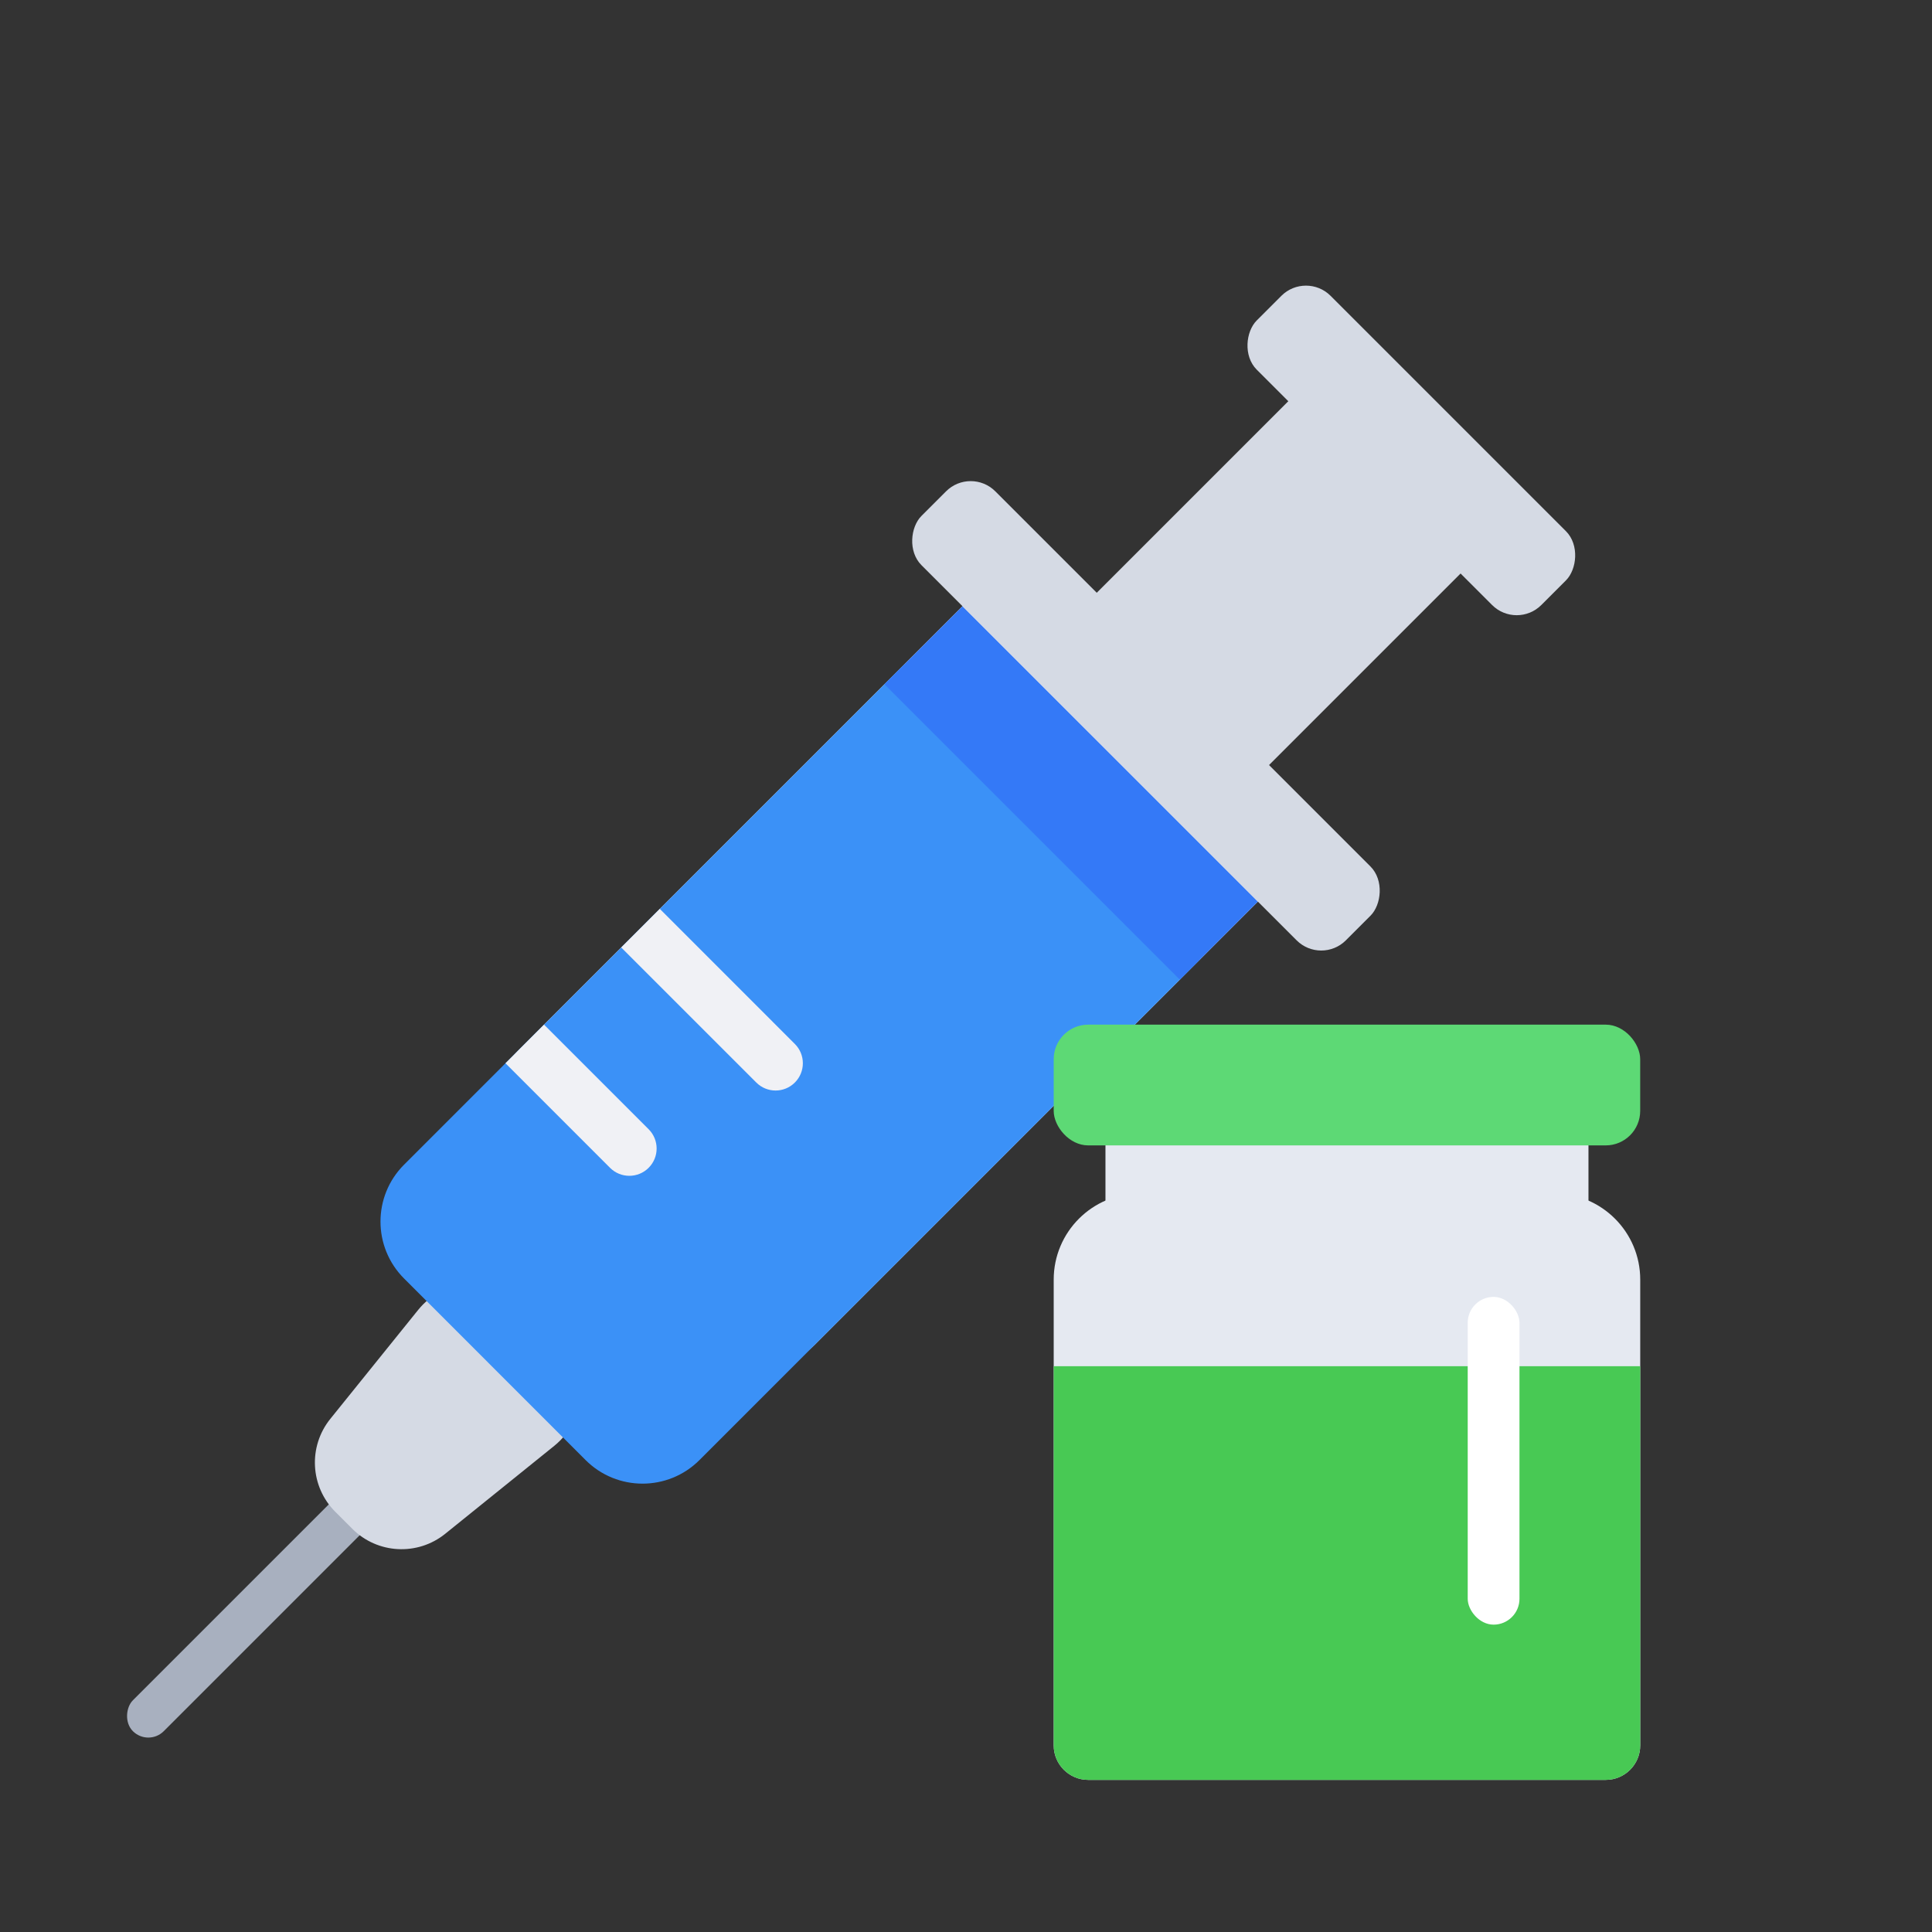 <svg width="48" height="48" viewBox="0 0 48 48" fill="none" xmlns="http://www.w3.org/2000/svg">
<rect x="0" y="0" width="48" height="48" fill="#333333" stroke="none"/>
<g clip-path="url(#clip0_141_756)">
<rect width="1.085" height="13.838" rx="0.542" transform="matrix(-0.707 -0.707 0.707 -0.707 3.685 43.394)" fill="#A8B0BF"/>
<path d="M11.062 38.106C10.374 38.661 9.378 38.608 8.753 37.983L8.33 37.56C7.705 36.935 7.652 35.939 8.207 35.251L10.391 32.542C11.036 31.742 12.233 31.678 12.96 32.405L13.908 33.352C14.635 34.079 14.571 35.276 13.77 35.922L11.062 38.106Z" fill="#D5DAE4"/>
<path d="M20.244 33.408C19.569 34.083 18.473 34.083 17.798 33.408L12.905 28.515C12.23 27.84 12.23 26.744 12.905 26.069L24.219 14.755C24.557 14.417 25.104 14.417 25.442 14.755L31.558 20.871C31.895 21.209 31.895 21.756 31.558 22.094L20.244 33.408Z" fill="#F0F1F5"/>
<path d="M17.378 36.275C16.597 37.056 15.33 37.056 14.549 36.275L10.039 31.764C9.258 30.983 9.258 29.717 10.039 28.936L22.467 16.507L29.806 23.846L17.378 36.275Z" fill="#3B91F7"/>
<path d="M29.313 24.339L21.974 17L23.913 15.061L31.252 22.399L29.313 24.339Z" fill="#3479F7"/>
<rect width="6.054" height="10.726" transform="matrix(-0.707 -0.707 0.707 -0.707 30.306 20.23)" fill="#D5DAE4"/>
<rect width="14.914" height="2.595" rx="0.865" transform="matrix(-0.707 -0.707 0.707 -0.707 32.826 23.974)" fill="#D5DAE4"/>
<path d="M19.748 26.895C19.484 27.16 19.054 27.16 18.79 26.895L15.434 23.54L16.393 22.581L19.748 25.937C20.013 26.201 20.013 26.631 19.748 26.895Z" fill="#F0F1F5"/>
<path d="M16.115 29.014C15.85 29.279 15.421 29.279 15.156 29.014L12.558 26.416L13.517 25.457L16.115 28.055C16.38 28.32 16.38 28.75 16.115 29.014Z" fill="#F0F1F5"/>
<rect width="10" height="2.595" rx="0.865" transform="matrix(-0.707 -0.707 0.707 -0.707 37.682 15.643)" fill="#D5DAE4"/>
<path d="M27.465 27.078H39.465V30.507H27.465V27.078Z" fill="#E5E9F1"/>
<path d="M26.179 31.792C26.179 30.609 27.138 29.65 28.322 29.65H38.608C39.791 29.65 40.751 30.609 40.751 31.792V43.364C40.751 43.837 40.367 44.221 39.893 44.221H27.036C26.563 44.221 26.179 43.837 26.179 43.364V31.792Z" fill="#E5E9F1"/>
<path d="M26.179 33.943H40.751V43.364C40.751 43.837 40.367 44.221 39.893 44.221H27.036C26.563 44.221 26.179 43.837 26.179 43.364V33.943Z" fill="#48C954"/>
<rect x="36.465" y="32.221" width="1.286" height="8.143" rx="0.643" fill="white"/>
<rect x="26.179" y="25.457" width="14.571" height="3" rx="0.857" fill="#5DD975"/>
</g>
<defs>
<clipPath id="clip0_141_756">
<rect width="48" height="48" fill="white"/>
</clipPath>
</defs>
</svg>
